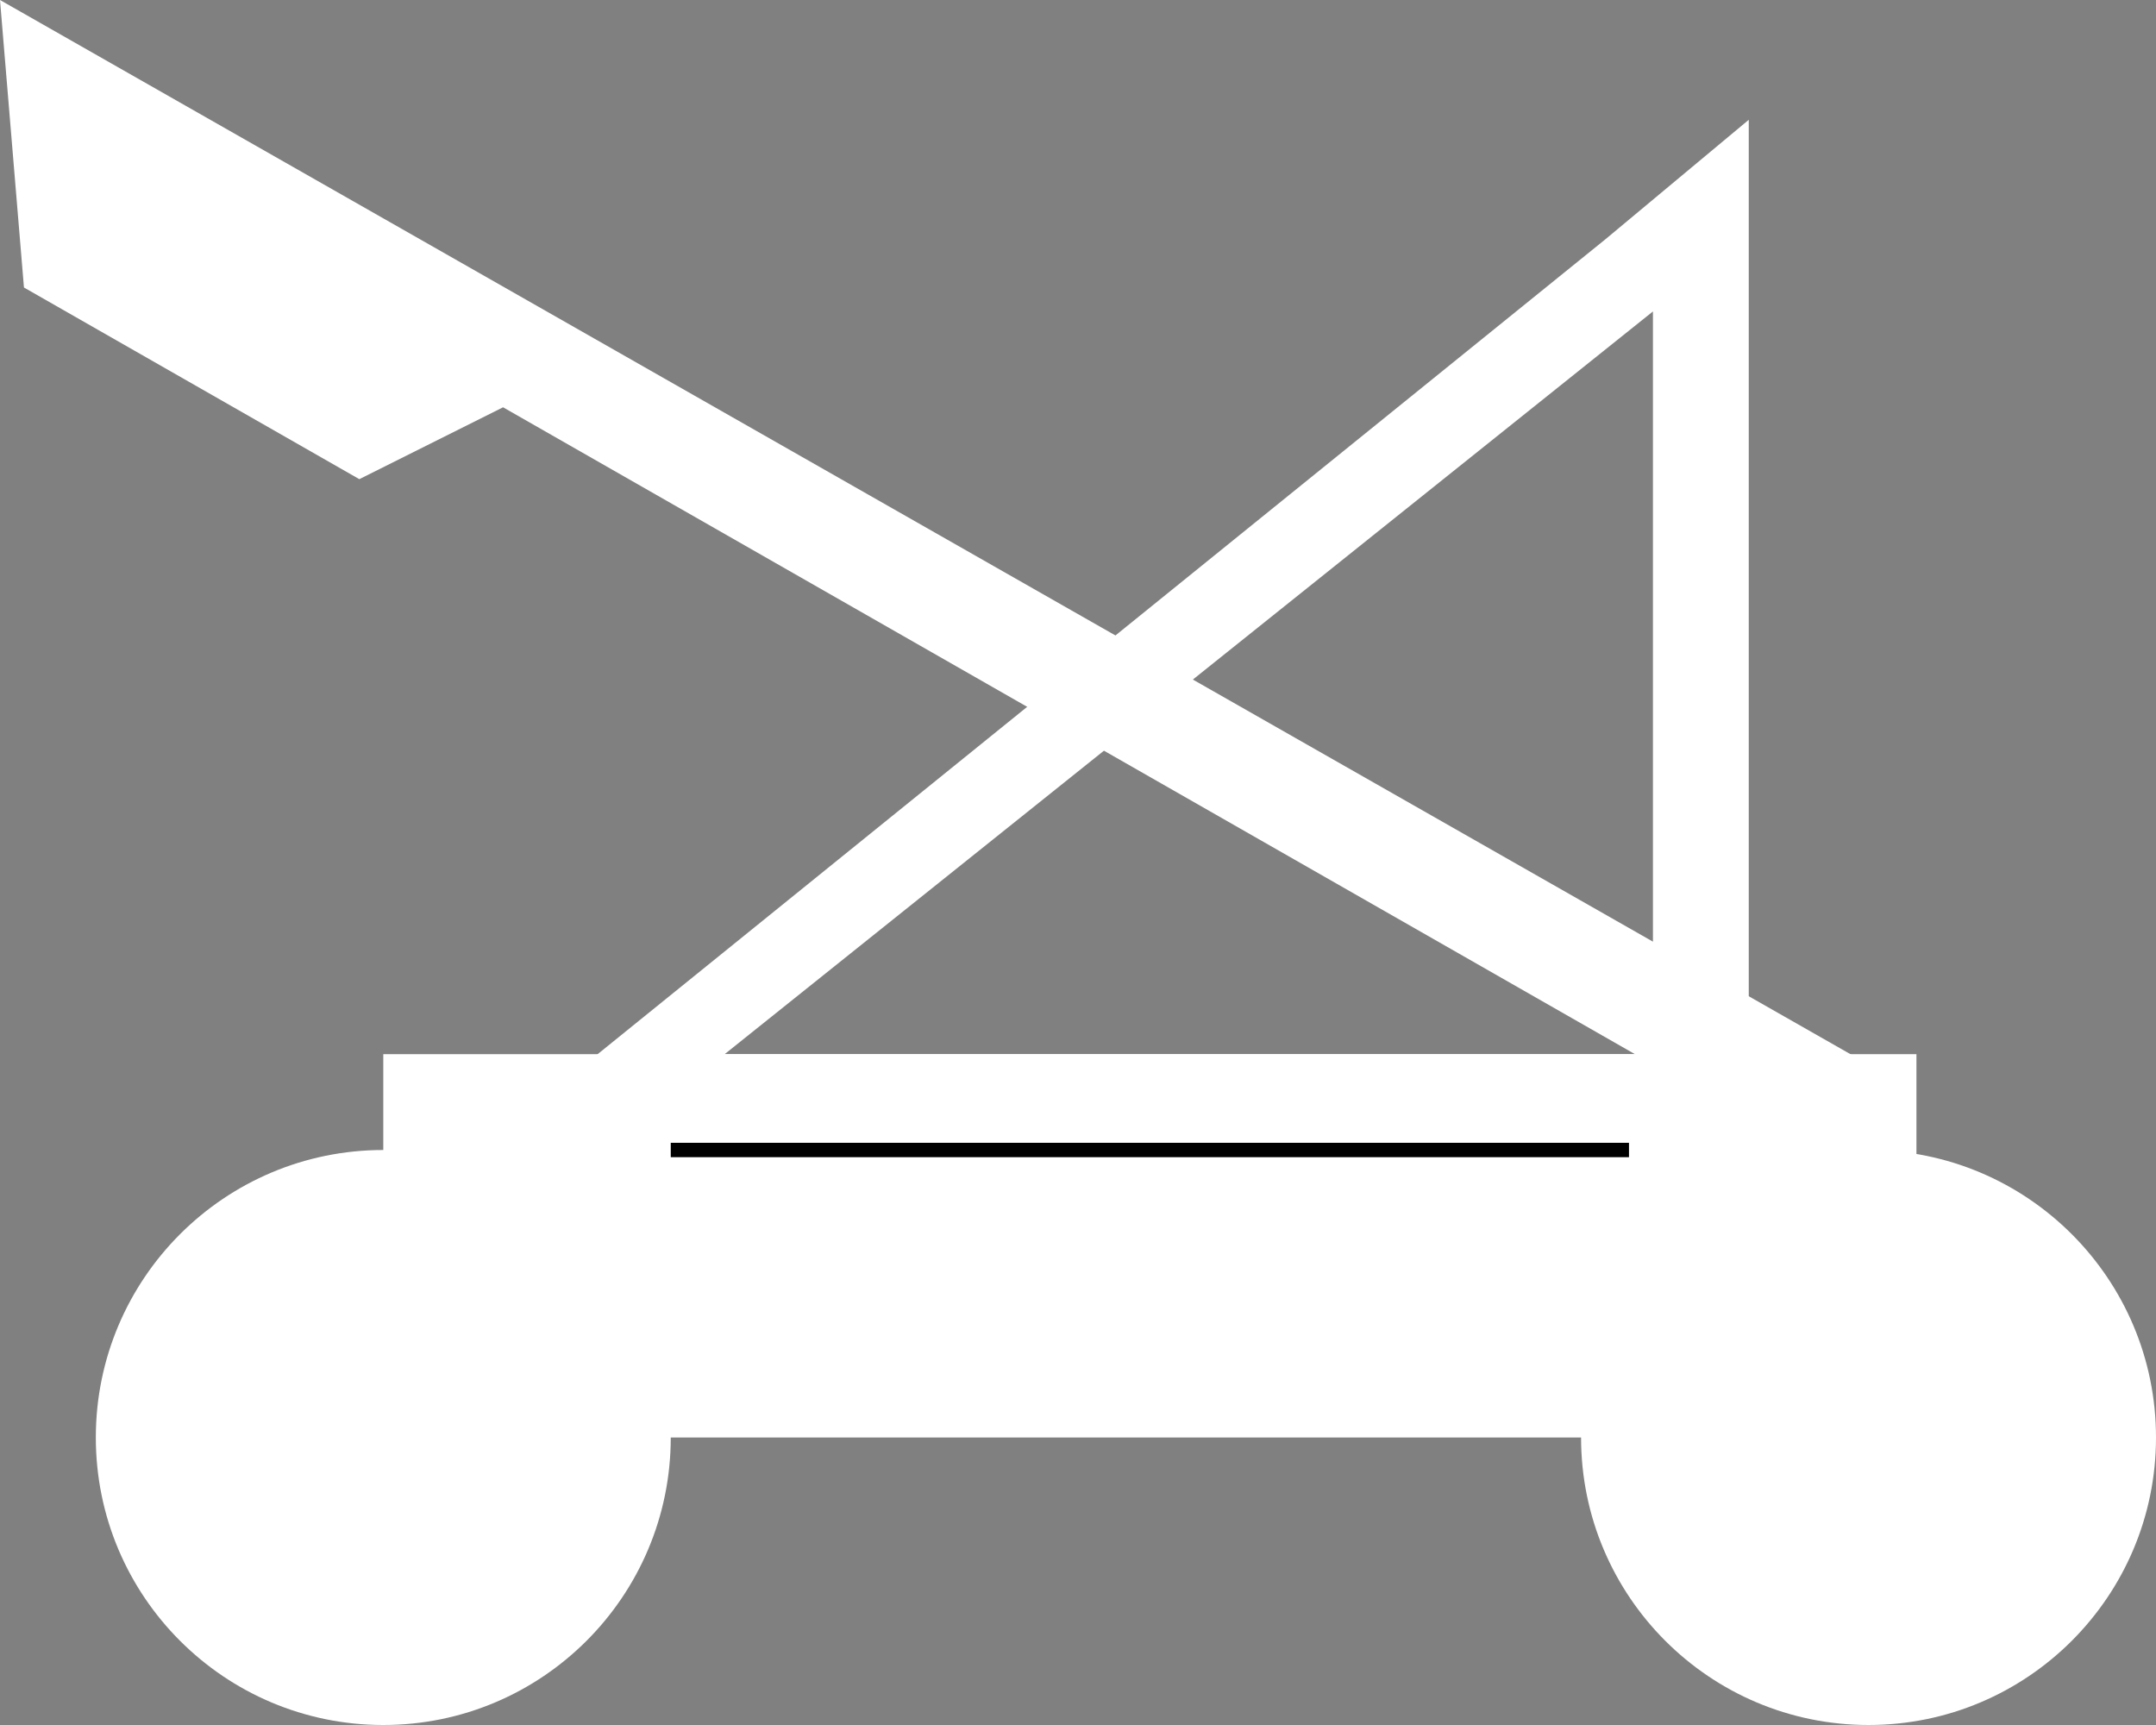 <svg width="45" height="36" viewBox="0 0 45 36" fill="none" xmlns="http://www.w3.org/2000/svg">
<rect x="0" y="0" width="45" height="36" fill="#808080" stroke="none"/>
<path d="M39.5 22.5L0 0L0.5 6L7.5 10L10.5 8.5L35 22.5H39.5Z" fill="white"/>
<circle cx="8" cy="30" r="6" fill="white"/>
<circle cx="39" cy="30" r="6" fill="white"/>
<path d="M40 22H8V30H40V22Z" fill="white"/>
<path fill-rule="evenodd" clip-rule="evenodd" d="M10 24L33.5 5L36.5 2.5V5V24H10ZM34.5 8.5V22H15.125L32 8.5L34.5 6.5V8.5Z" fill="white"/>
<path d="M14 24H34" stroke="black" stroke-width="0.3"/>
</svg>
